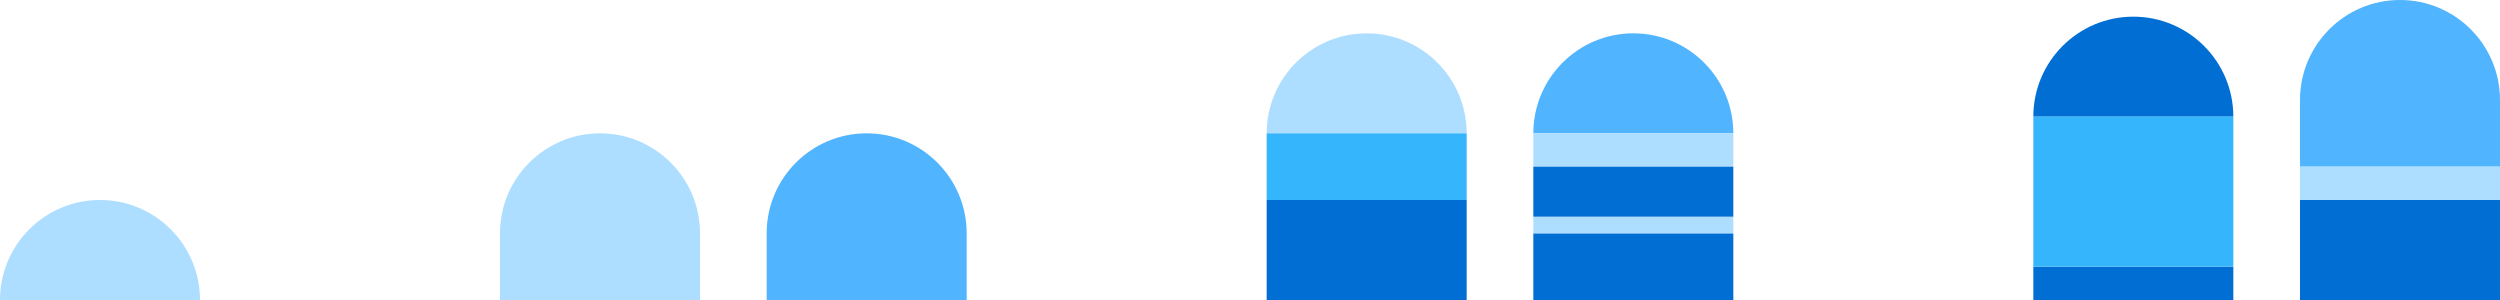 <?xml version="1.0" encoding="UTF-8"?>
<svg width="150px" height="18px" viewBox="0 0 150 18" version="1.1" xmlns="http://www.w3.org/2000/svg" xmlns:xlink="http://www.w3.org/1999/xlink">
    <!-- Generator: Sketch 52.2 (67145) - http://www.bohemiancoding.com/sketch -->
    <title>Group 14</title>
    <desc>Created with Sketch.</desc>
    <g id="Page-1" stroke="none" stroke-width="1" fill="none" fill-rule="evenodd">
        <g id="基因解读" transform="translate(-32, -212)" fill-rule="nonzero">
            <g id="Group-4" transform="translate(14, 150)">
                <g id="Group-14" transform="translate(93, 71) scale(1, -1) translate(-93, -71) translate(18, 62)">
                    <path d="M138,8 L150,8 L150,12 C150,15.314 147.314,18 144,18 L144,18 C140.686,18 138,15.314 138,12 L138,8 Z" id="Rectangle" fill="#50B4FF"></path>
                    <path d="M92,10 L104,10 L104,10 C104,13.314 101.314,16 98,16 L98,16 C94.686,16 92,13.314 92,10 Z" id="Rectangle-Copy-15" fill="#50B4FF"></path>
                    <path d="M46,0 L58,0 L58,4 C58,7.314 55.314,10 52,10 L52,10 C48.686,10 46,7.314 46,4 L46,0 Z" id="Rectangle-Copy-23" fill="#50B4FF"></path>
                    <path d="M122,11 L134,11 L134,11 C134,14.314 131.314,17 128,17 L128,17 C124.686,17 122,14.314 122,11 Z" id="Rectangle-Copy-12" fill="#006ED3"></path>
                    <path d="M76,10 L88,10 L88,10 C88,13.314 85.314,16 82,16 L82,16 C78.686,16 76,13.314 76,10 Z" id="Rectangle-Copy-16" fill="#AEDEFF"></path>
                    <path d="M30,0 L42,0 L42,4 C42,7.314 39.314,10 36,10 L36,10 C32.686,10 30,7.314 30,4 L30,0 Z" id="Rectangle-Copy-24" fill="#AEDEFF"></path>
                    <path d="M0,0 L12,0 L12,0 C12,3.314 9.314,6 6,6 L6,6 C2.686,6 4.05812251e-16,3.314 0,7.34788079e-16 Z" id="Rectangle-Copy-25" fill="#AEDEFF"></path>
                    <rect id="Rectangle" fill="#006ED3" x="138" y="0" width="12" height="6"></rect>
                    <rect id="Rectangle-Copy-17" fill="#006ED3" x="92" y="0" width="12" height="4"></rect>
                    <rect id="Rectangle-Copy-13" fill="#006ED3" x="122" y="0" width="12" height="2"></rect>
                    <rect id="Rectangle-Copy-18" fill="#006ED3" x="76" y="0" width="12" height="6"></rect>
                    <rect id="Rectangle-Copy-11" fill="#AEDEFF" x="138" y="6" width="12" height="2"></rect>
                    <rect id="Rectangle-Copy-19" fill="#AEDEFF" x="92" y="4" width="12" height="1"></rect>
                    <rect id="Rectangle-Copy-21" fill="#AEDEFF" x="92" y="8" width="12" height="2"></rect>
                    <rect id="Rectangle-Copy-22" fill="#006ED3" x="92" y="5" width="12" height="3"></rect>
                    <rect id="Rectangle-Copy-14" fill="#35B5FC" x="122" y="2" width="12" height="9"></rect>
                    <rect id="Rectangle-Copy-20" fill="#35B5FC" x="76" y="6" width="12" height="4"></rect>
                </g>
            </g>
        </g>
    </g>
</svg>